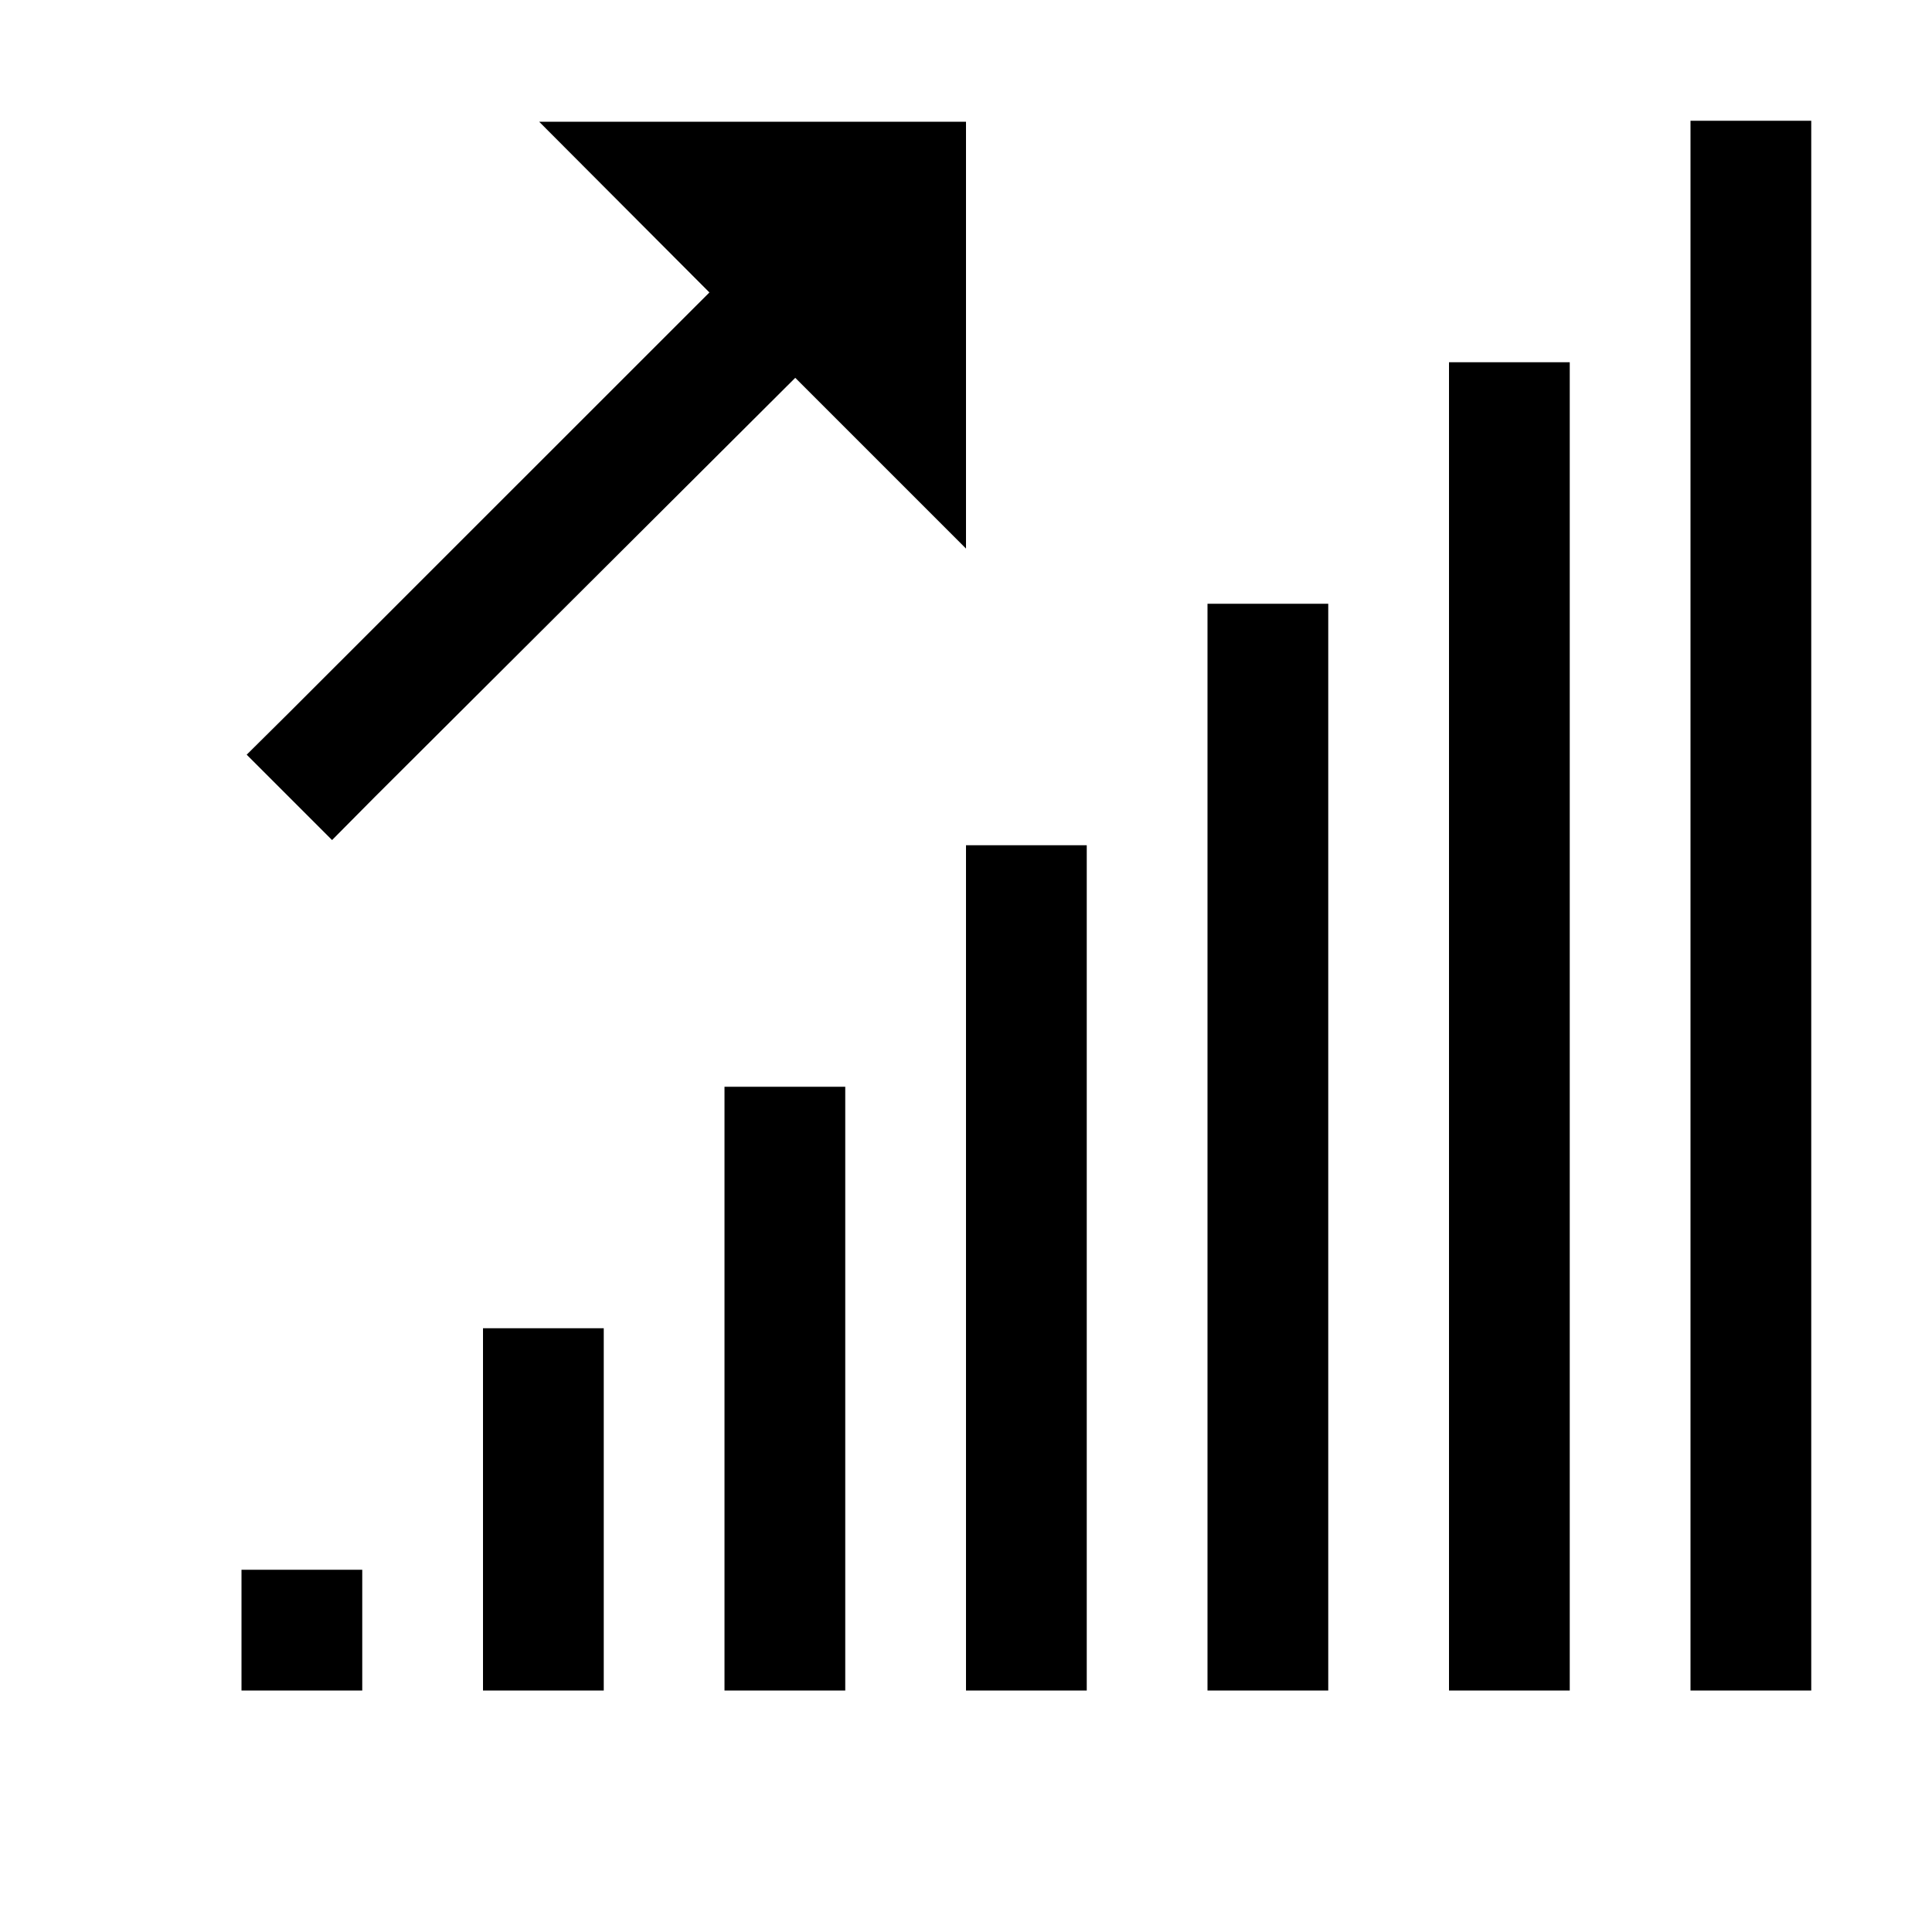 <svg xmlns="http://www.w3.org/2000/svg" viewBox="0 0 16 16"><path d="M14 1v13h1V1zm-9.535.008l1.41 1.414-3.477 3.476-.355.352.707.707.352-.355 3.484-3.473L8 4.543V1.008zM12 3v11h1V3zm-2 2v9h1V5zM8 7v7h1V7zM6 9v5h1V9zm-2 2v3h1v-3zm-2 2v1h1v-1z"/></svg>